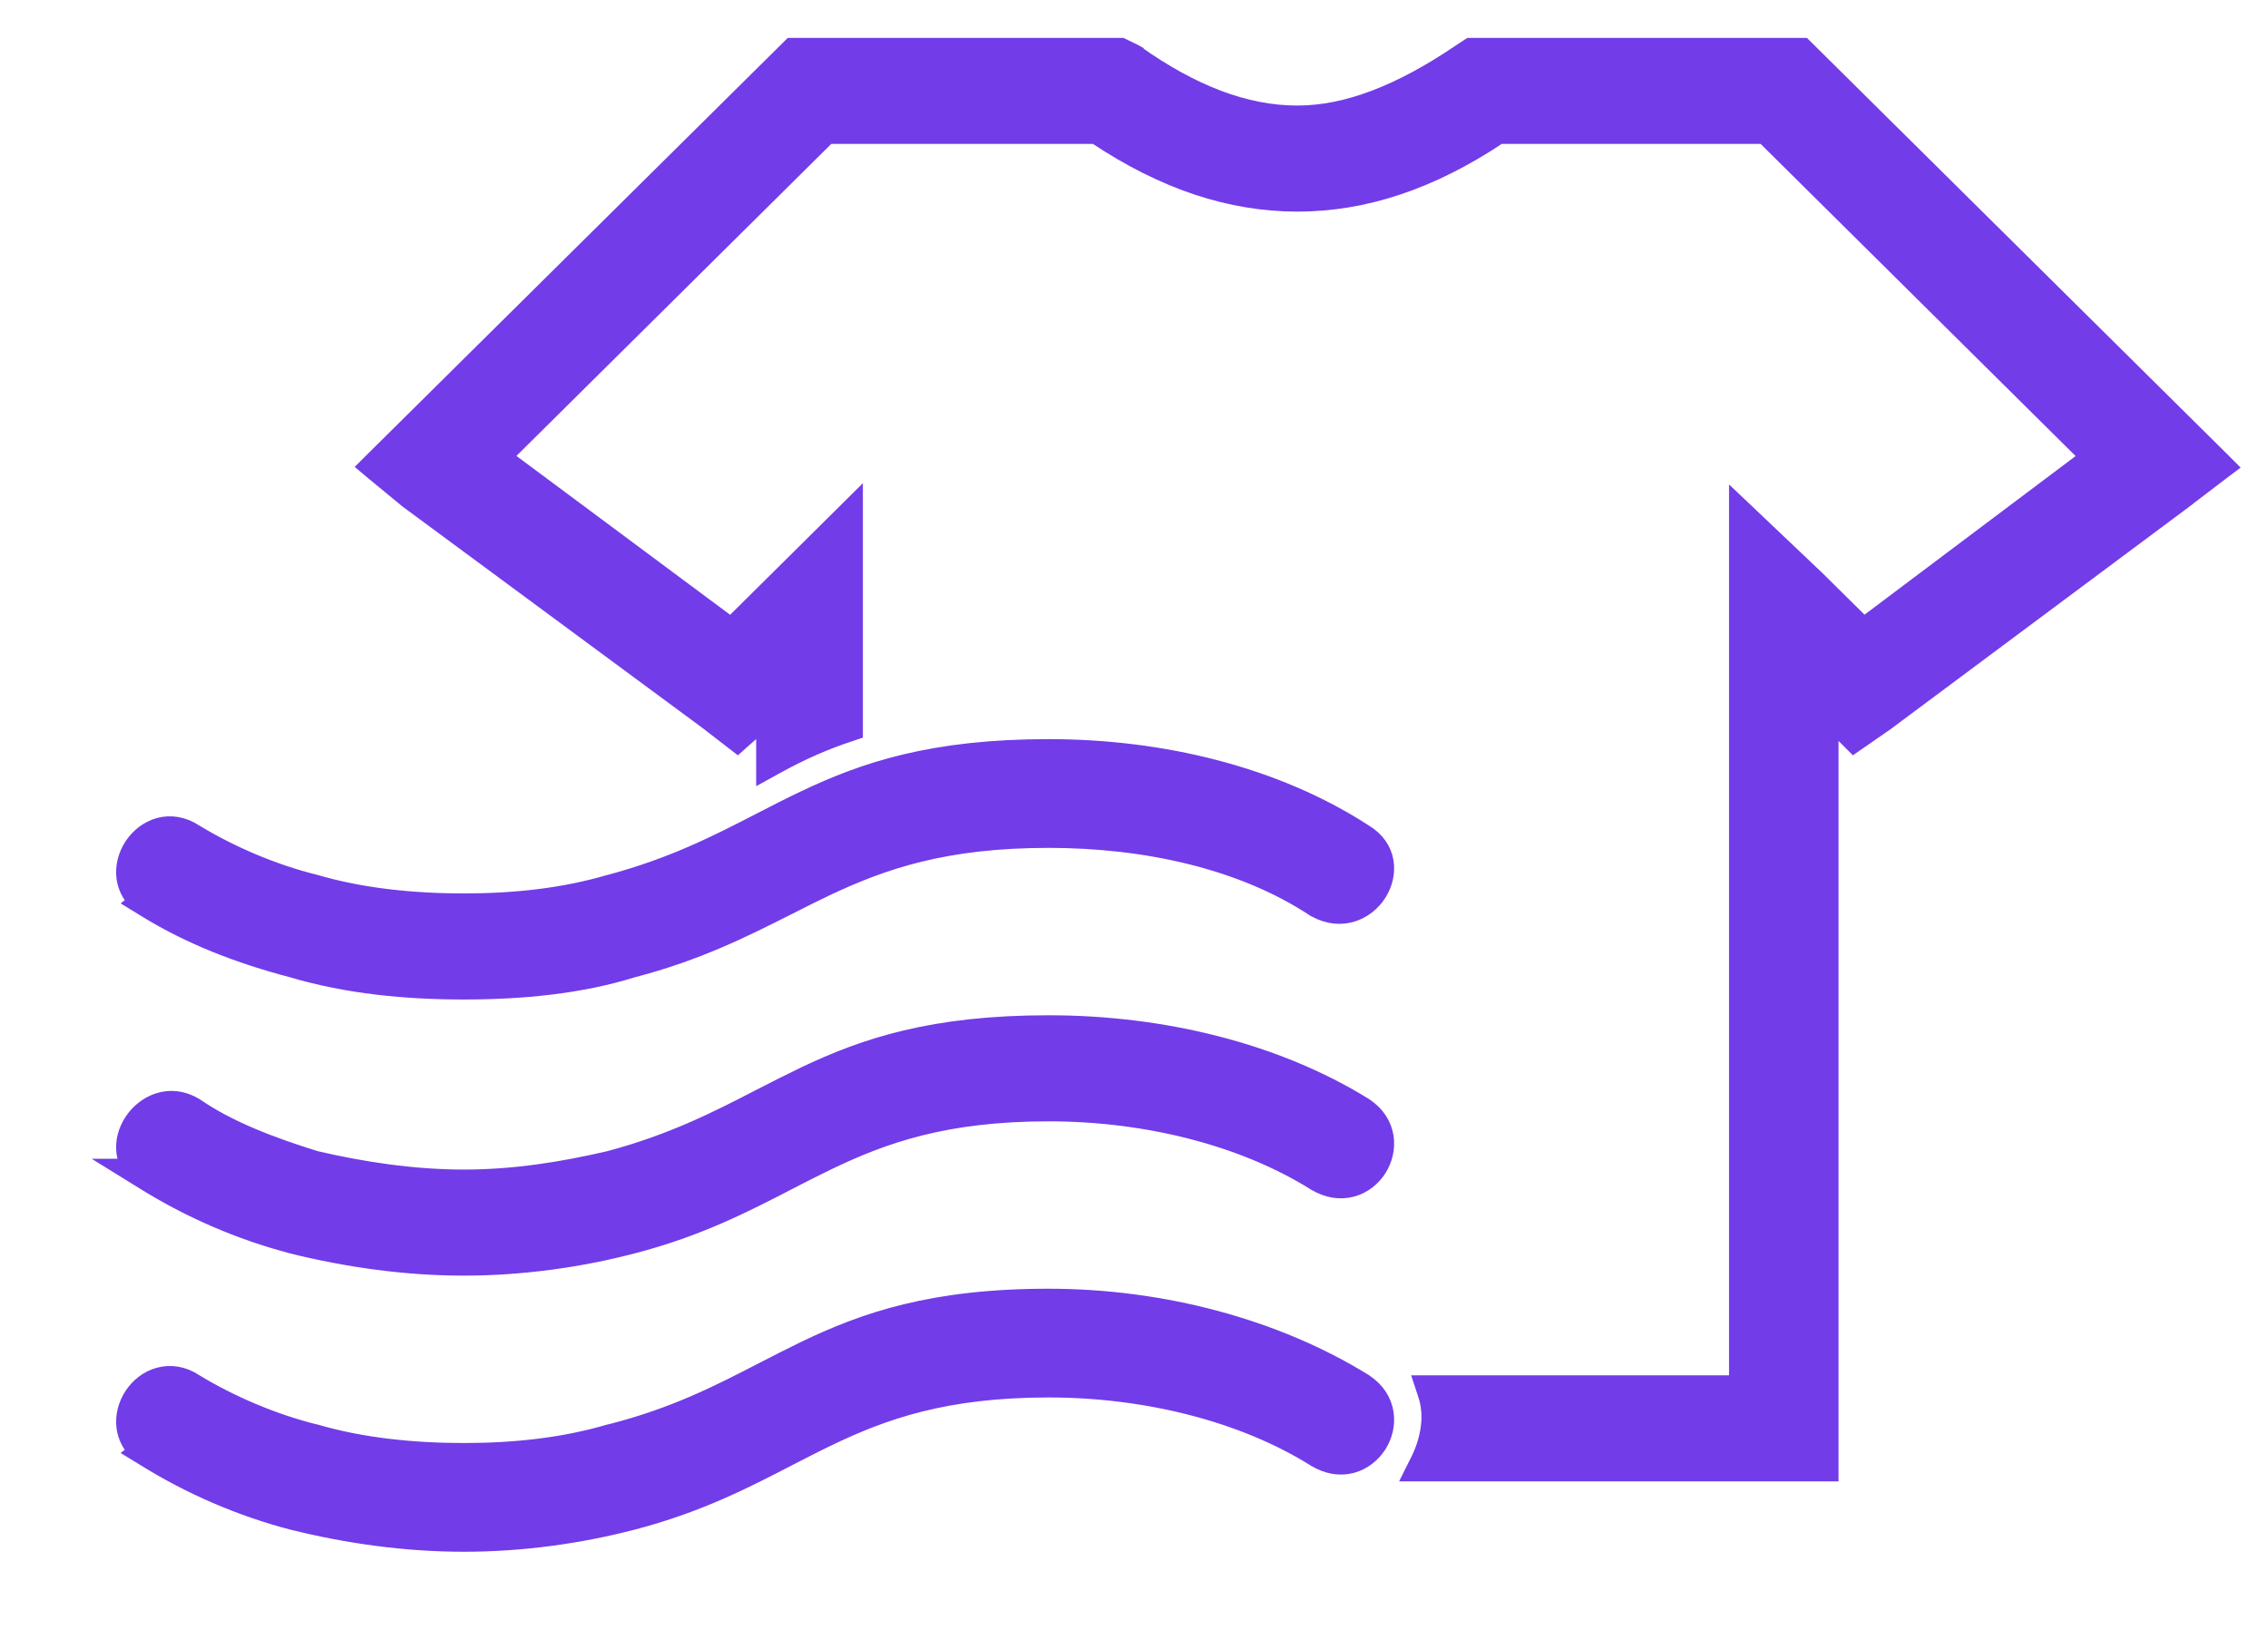 <svg width="22" height="16" viewBox="0 0 22 16" fill="none" xmlns="http://www.w3.org/2000/svg">
<path d="M10.625 1.316C11.291 1.761 11.936 1.973 12.585 1.973C13.233 1.973 13.878 1.761 14.544 1.316H17.111L20.256 4.433L18.079 6.069L17.624 5.619L17.624 5.619L17.623 5.618L16.987 5.014L16.852 4.886V5.071V13.423H13.91H13.799L13.834 13.529C13.905 13.738 13.859 13.978 13.759 14.176L13.701 14.292H13.83H17.674H17.754V14.212V6.997L17.936 7.177L17.983 7.224L18.038 7.186L18.303 7.002L18.303 7.002L18.305 7L21.195 4.847L21.195 4.846L21.54 4.583L21.613 4.528L21.548 4.463L17.518 0.471L17.495 0.448H17.462H14.281H14.257L14.237 0.461L14.158 0.513L14.158 0.513L14.157 0.514C13.58 0.903 13.066 1.104 12.585 1.104C12.076 1.104 11.562 0.903 11.014 0.515L11.014 0.514L11.003 0.508L10.897 0.456L10.88 0.448H10.861H7.707H7.674L7.651 0.471L3.621 4.463L3.559 4.525L3.627 4.582L3.945 4.844L3.945 4.844L3.948 4.847L6.864 7L7.102 7.184L7.154 7.224L7.203 7.18L7.415 6.994V7.357V7.492L7.533 7.427C7.768 7.297 8.002 7.194 8.236 7.117L8.29 7.099V7.041V5.071V4.88L8.154 5.015L7.09 6.07L4.887 4.432L8.031 1.316H10.625ZM1.21 13.85C1.222 13.933 1.259 14.012 1.324 14.079L1.311 14.089L1.409 14.149C1.839 14.416 2.324 14.629 2.836 14.763L2.837 14.763C3.372 14.896 3.935 14.975 4.499 14.975C5.063 14.975 5.627 14.896 6.136 14.763C6.769 14.598 7.221 14.365 7.647 14.144C7.773 14.08 7.895 14.016 8.02 13.956C8.568 13.691 9.166 13.478 10.172 13.478C11.115 13.478 12.054 13.712 12.754 14.149L12.755 14.149C12.878 14.226 13.003 14.242 13.114 14.212C13.224 14.182 13.313 14.109 13.371 14.019C13.428 13.929 13.456 13.817 13.438 13.707C13.42 13.594 13.355 13.488 13.238 13.411L13.238 13.411L13.236 13.409C12.374 12.875 11.272 12.583 10.172 12.583C9.045 12.583 8.391 12.81 7.808 13.09C7.671 13.156 7.538 13.225 7.405 13.293C6.976 13.515 6.541 13.74 5.911 13.899L5.911 13.899L5.908 13.899C5.467 14.028 4.998 14.08 4.499 14.08C4.001 14.08 3.505 14.028 3.064 13.899L3.064 13.899L3.061 13.899C2.645 13.796 2.229 13.616 1.891 13.41C1.774 13.332 1.651 13.317 1.542 13.347C1.433 13.376 1.344 13.449 1.285 13.538C1.226 13.628 1.195 13.739 1.21 13.85ZM1.21 11.186C1.217 11.233 1.233 11.28 1.258 11.322H1.17L1.398 11.463C1.401 11.465 1.404 11.467 1.407 11.469L1.409 11.47C1.839 11.736 2.324 11.95 2.836 12.083L2.837 12.084C3.372 12.216 3.935 12.296 4.499 12.296C5.063 12.296 5.627 12.216 6.136 12.083C6.769 11.919 7.221 11.685 7.647 11.465C7.773 11.4 7.895 11.337 8.02 11.277C8.568 11.012 9.166 10.799 10.172 10.799C11.115 10.799 12.054 11.033 12.754 11.47L12.755 11.47C12.878 11.546 13.003 11.562 13.114 11.532C13.224 11.503 13.313 11.43 13.371 11.34C13.428 11.249 13.456 11.138 13.438 11.027C13.42 10.915 13.355 10.809 13.238 10.731L13.238 10.731L13.236 10.73C12.373 10.195 11.271 9.93 10.172 9.93C9.046 9.93 8.391 10.15 7.808 10.427C7.662 10.497 7.521 10.569 7.379 10.642C6.958 10.859 6.528 11.081 5.911 11.246C5.465 11.35 4.994 11.427 4.499 11.427C4.005 11.427 3.508 11.35 3.062 11.246C2.641 11.115 2.227 10.961 1.894 10.732L1.894 10.732L1.889 10.729C1.645 10.584 1.401 10.702 1.285 10.879C1.226 10.968 1.195 11.077 1.21 11.186ZM1.21 8.518C1.222 8.601 1.259 8.68 1.324 8.747L1.311 8.757L1.409 8.817C1.841 9.085 2.326 9.271 2.834 9.404C3.374 9.564 3.938 9.617 4.499 9.617C5.06 9.617 5.624 9.564 6.138 9.404C6.765 9.241 7.215 9.013 7.638 8.8C7.766 8.735 7.892 8.671 8.019 8.611C8.567 8.353 9.165 8.146 10.172 8.146C11.117 8.146 12.054 8.354 12.752 8.816L12.752 8.816L12.758 8.819C13.013 8.961 13.256 8.848 13.371 8.667C13.428 8.577 13.456 8.467 13.438 8.359C13.42 8.249 13.354 8.148 13.236 8.077C12.372 7.516 11.27 7.251 10.172 7.251C9.046 7.251 8.391 7.471 7.808 7.748C7.662 7.817 7.521 7.89 7.379 7.963C6.958 8.18 6.528 8.402 5.91 8.567L5.91 8.567L5.908 8.567C5.467 8.696 4.998 8.748 4.499 8.748C4.001 8.748 3.505 8.696 3.064 8.567L3.064 8.567L3.061 8.566C2.645 8.464 2.229 8.283 1.891 8.077C1.774 8 1.651 7.984 1.542 8.014C1.433 8.044 1.344 8.117 1.285 8.206C1.226 8.296 1.195 8.407 1.21 8.518Z" fill="#723CE8" stroke="#723CE8" stroke-width="0.16"/>
</svg>
